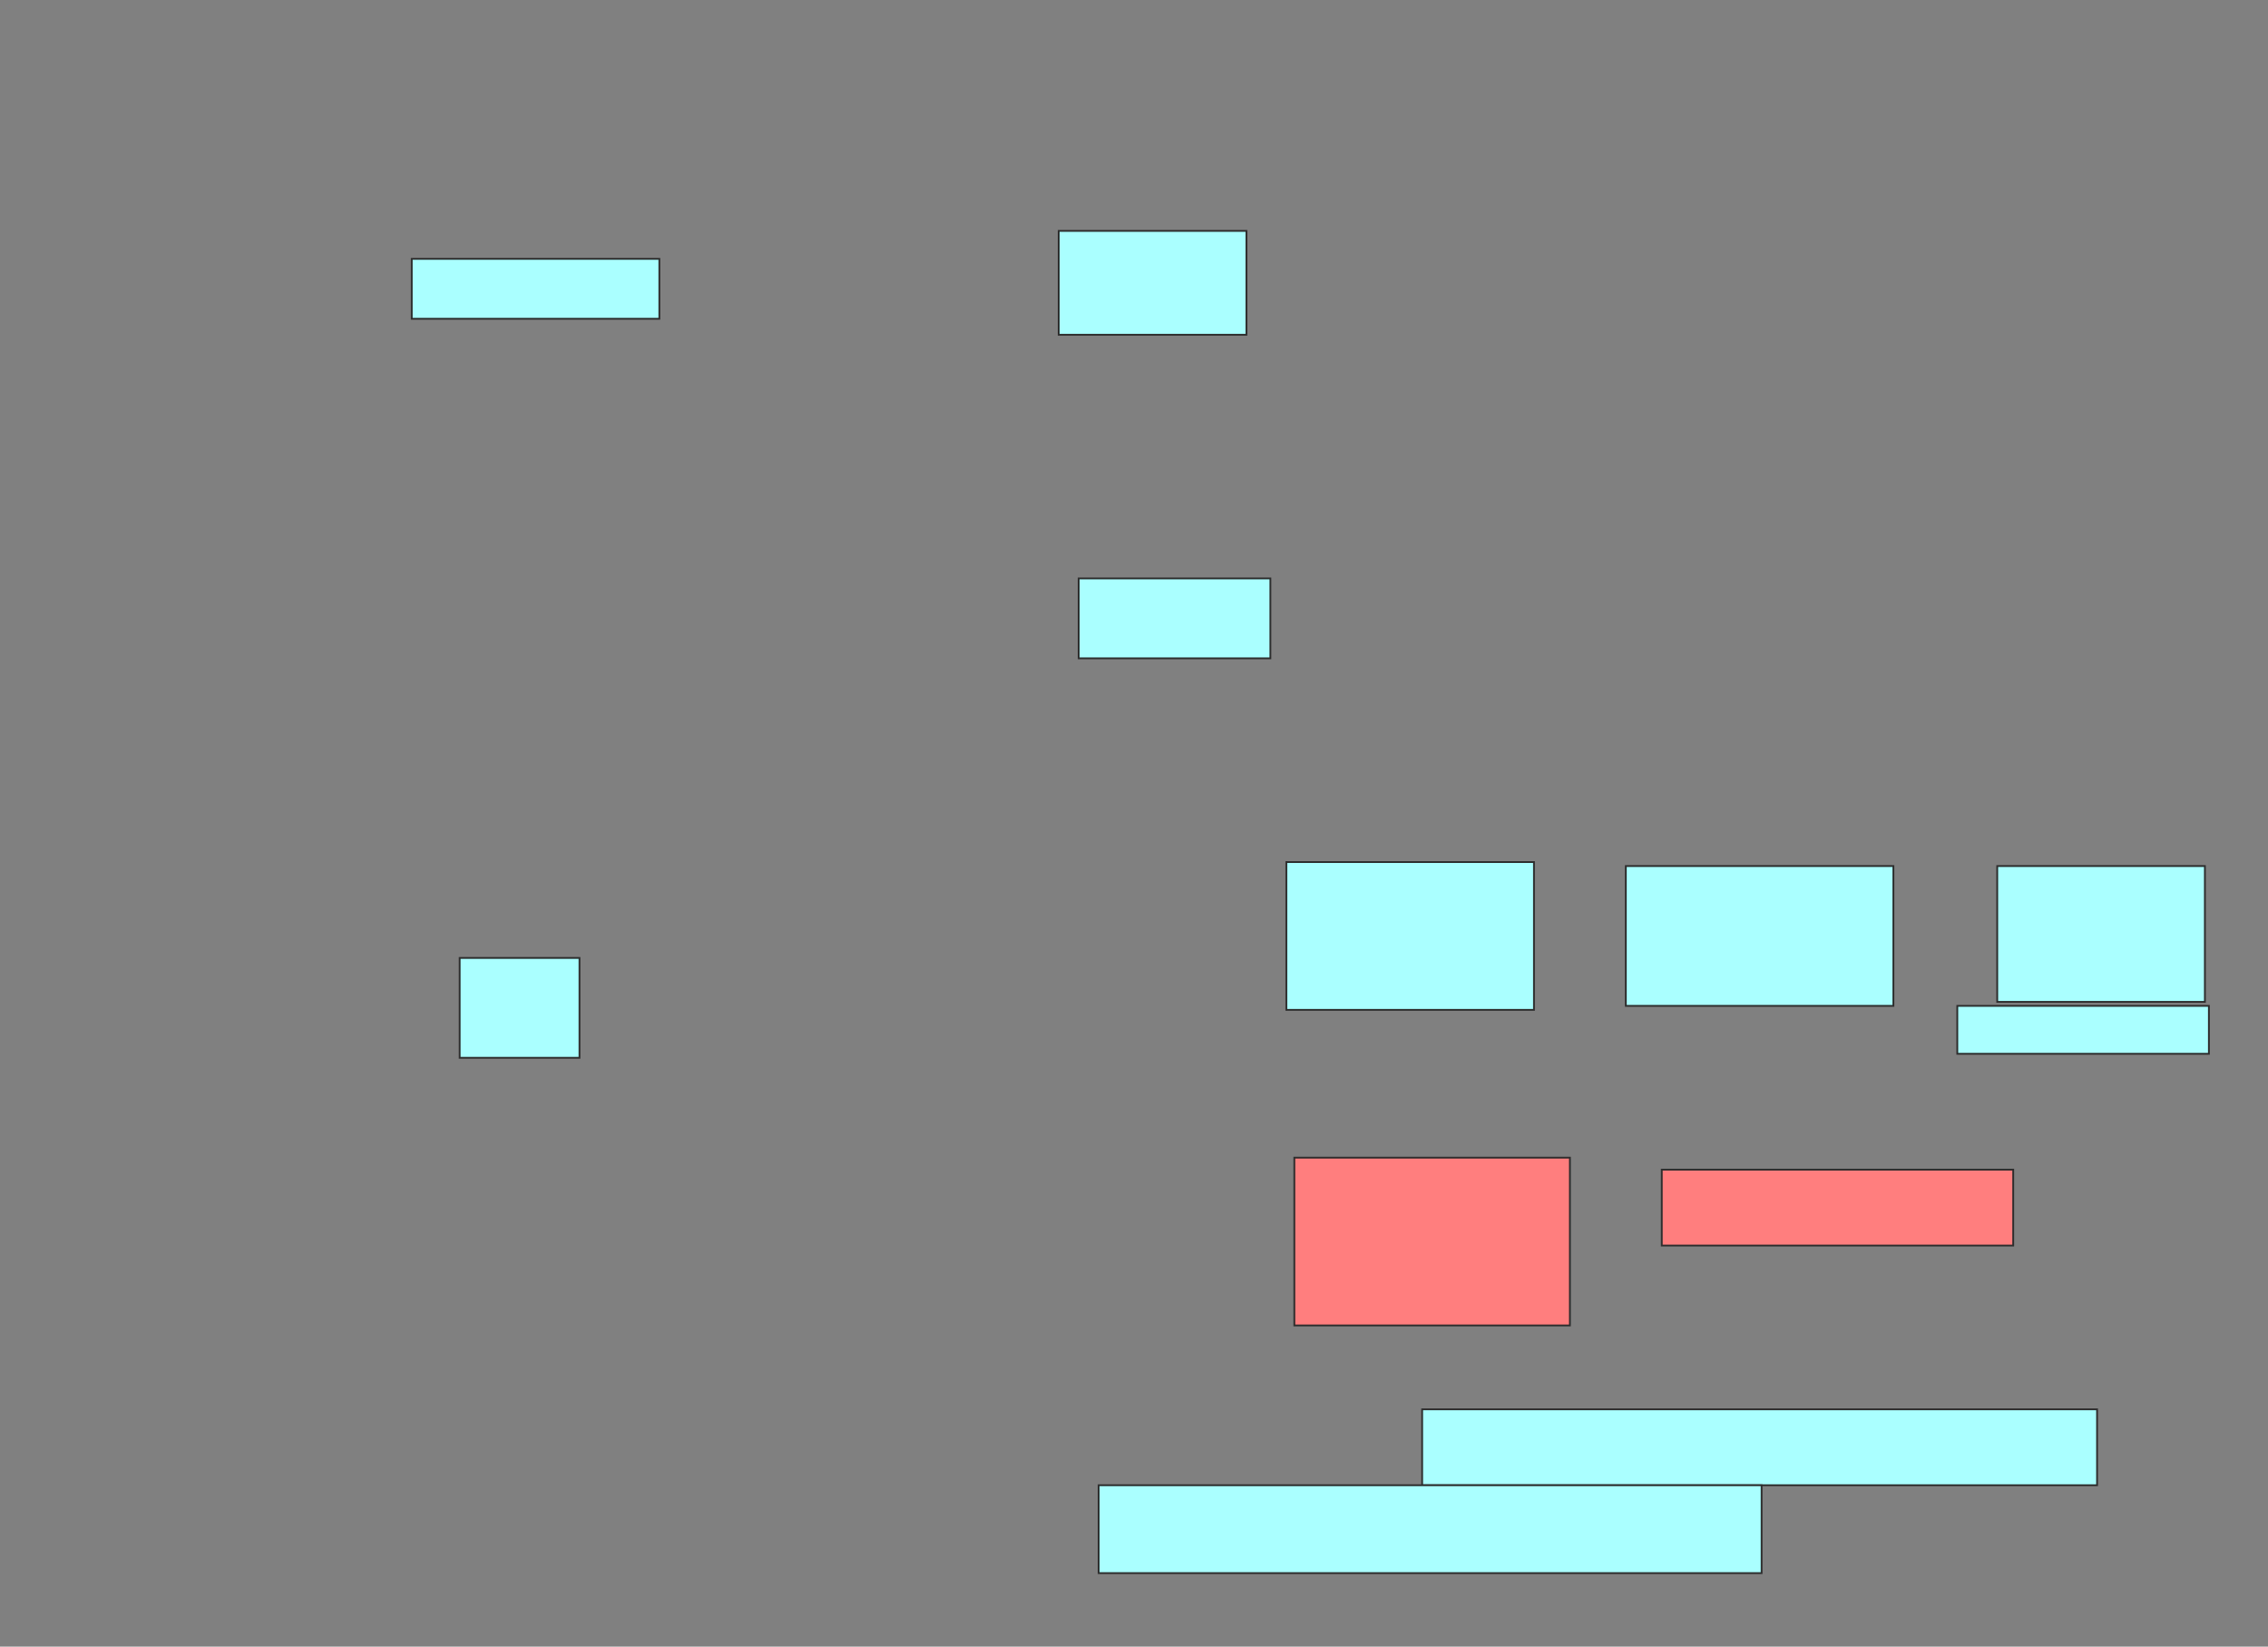 <svg xmlns="http://www.w3.org/2000/svg" width="1262" height="916">
 <rect width="100%" height="100%" fill="#808080" stroke="none"/>
 <!-- Created with Image Occlusion Enhanced -->
 <g>
  <title>Labels</title>
 </g>
 <g>
  <title>Masks</title>
  <g id="126959efad28413eaba7f056b14a77b3-ao-1">
   <rect height="57.778" width="104.444" y="128.444" x="589.111" stroke="#2D2D2D" fill="#aaffff"/>
   <rect height="33.333" width="137.778" y="144" x="229.111" stroke="#2D2D2D" fill="#aaffff"/>
  </g>
  <g id="126959efad28413eaba7f056b14a77b3-ao-2">
   <rect height="44.444" width="106.667" y="321.778" x="600.222" stroke="#2D2D2D" fill="#aaffff"/>
   <rect height="55.556" width="66.667" y="532.889" x="255.778" stroke="#2D2D2D" fill="#aaffff"/>
  </g>
  <g id="126959efad28413eaba7f056b14a77b3-ao-3">
   <rect height="82.222" width="137.778" y="479.556" x="715.778" stroke="#2D2D2D" fill="#aaffff"/>
   <rect height="77.778" width="148.889" y="481.778" x="904.667" stroke="#2D2D2D" fill="#aaffff"/>
   <rect height="75.556" width="115.556" y="481.778" x="1111.333" stroke="#2D2D2D" fill="#aaffff"/>
   <rect height="26.667" width="140" y="559.556" x="1089.111" stroke="#2D2D2D" fill="#aaffff"/>
  </g>
  <g id="126959efad28413eaba7f056b14a77b3-ao-4" class="qshape">
   <rect height="93.333" width="153.333" y="644" x="720.222" stroke="#2D2D2D" fill="#FF7E7E" class="qshape"/>
   <rect height="42.222" width="195.556" y="650.667" x="924.667" stroke="#2D2D2D" fill="#FF7E7E" class="qshape"/>
  </g>
  <g id="126959efad28413eaba7f056b14a77b3-ao-5">
   <rect height="42.222" width="375.556" y="784" x="791.333" stroke="#2D2D2D" fill="#aaffff"/>
   <rect height="48.889" width="368.889" y="826.222" x="611.333" stroke="#2D2D2D" fill="#aaffff"/>
  </g>
 </g>
</svg>